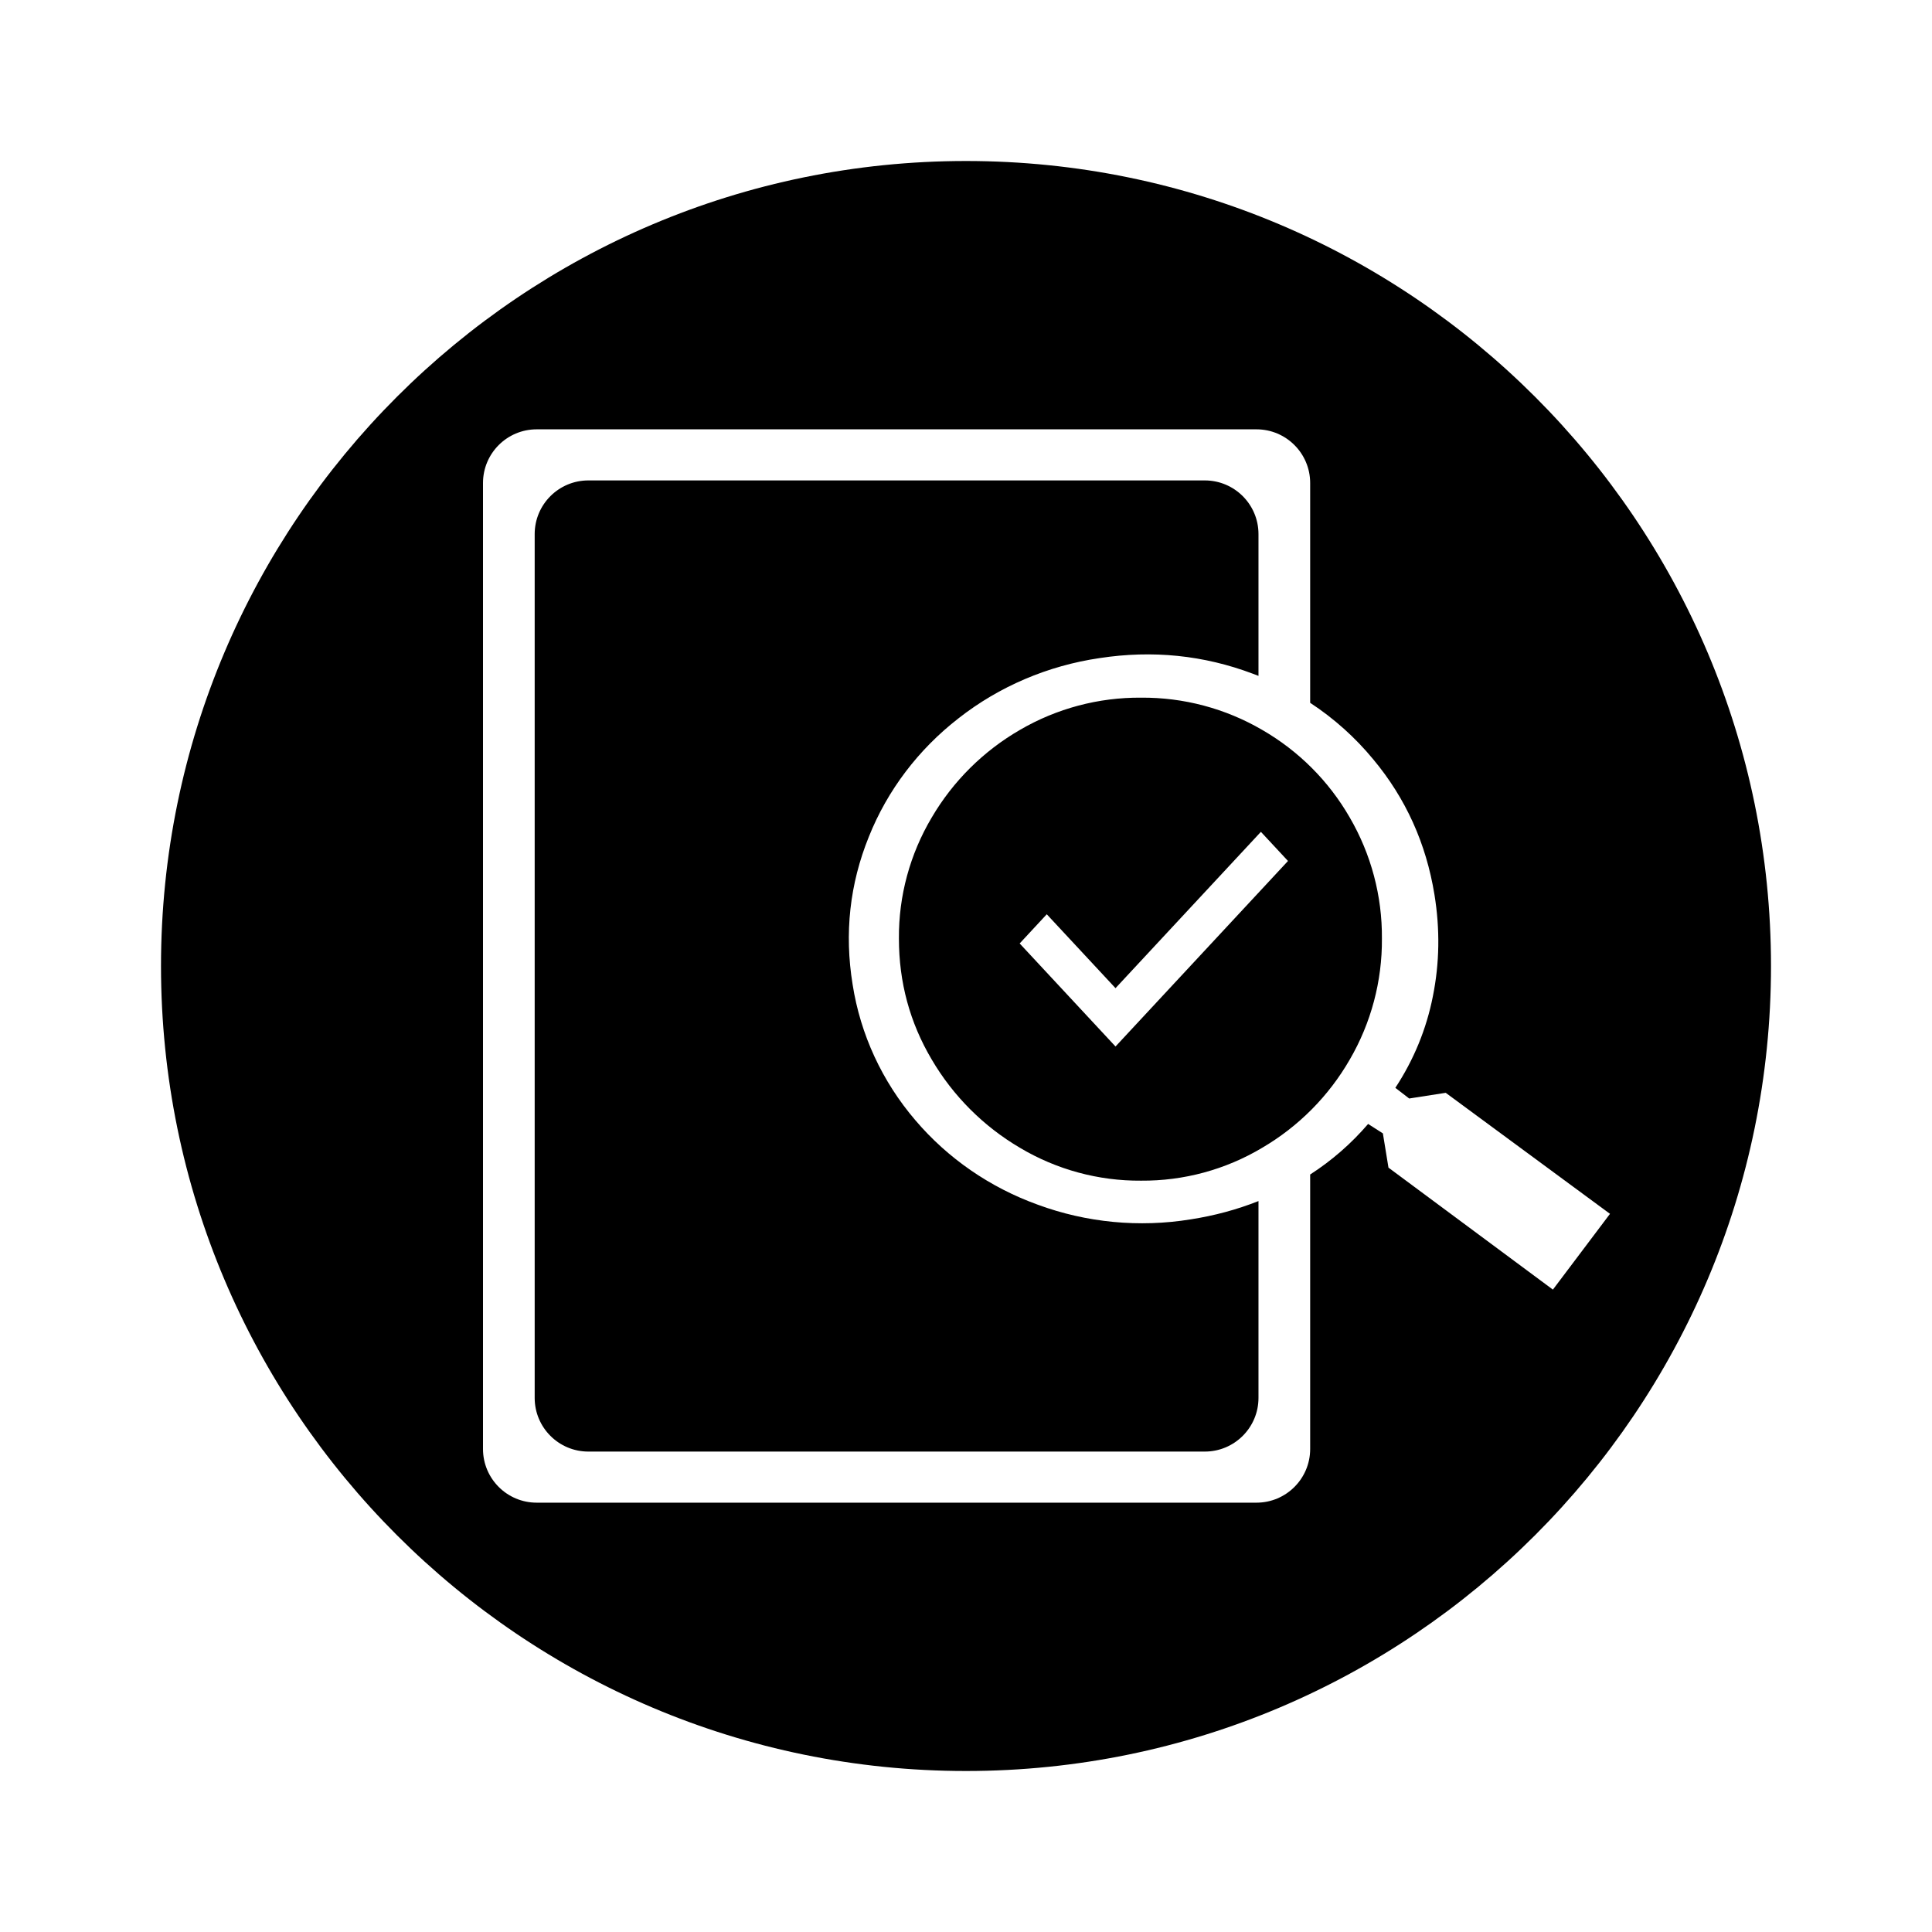 <?xml version="1.0" encoding="UTF-8"?>
<svg width="36px" height="36px" viewBox="0 0 36 36" version="1.1" xmlns="http://www.w3.org/2000/svg" xmlns:xlink="http://www.w3.org/1999/xlink">
    <!-- Generator: Sketch 53.2 (72643) - https://sketchapp.com -->
    <title>table filter</title>
    <desc>Created with Sketch.</desc>
    <g id="use" stroke="none" stroke-width="1" fill="none" fill-rule="evenodd">
        <g id="table-filter" transform="translate(-1291, -486)">
            <g id="ic_audit_24px" transform="translate(1291, 486)">
                <path d="M18,3 C26.28,3 33,9.72 33,18 C33,26.28 26.28,33 18,33 C9.72,33 3,26.28 3,18 C3,9.72 9.72,3 18,3 Z M24.413,21.885 C24.818,21.624 25.181,21.307 25.493,20.943 L25.768,21.119 L25.872,21.757 L28.936,24.03 L30,22.618 L26.939,20.363 L26.258,20.469 L26,20.27 C26.343,19.75 26.58,19.172 26.699,18.567 C26.824,17.947 26.834,17.315 26.729,16.67 C26.574,15.717 26.195,14.877 25.59,14.151 C25.254,13.743 24.857,13.387 24.413,13.096 L24.413,9 C24.413,8.448 23.965,8 23.413,8 L10,8 C9.448,8 9,8.448 9,9 L9,27 C9,27.552 9.448,28 10,28 L23.413,28 C23.965,28 24.413,27.552 24.413,27 L24.413,21.885 Z M23.45,22.38 L23.45,26.048 C23.45,26.6 23.002,27.048 22.45,27.048 L10.963,27.048 C10.411,27.048 9.963,26.6 9.963,26.048 L9.963,9.952 C9.963,9.4 10.411,8.952 10.963,8.952 L22.45,8.952 C23.002,8.952 23.45,9.4 23.45,9.952 L23.45,12.594 C23.416,12.581 23.382,12.568 23.348,12.555 C22.429,12.208 21.475,12.111 20.487,12.263 C19.526,12.404 18.62,12.79 17.864,13.382 C17.114,13.963 16.536,14.725 16.19,15.591 C15.833,16.472 15.732,17.39 15.887,18.343 C16.032,19.275 16.437,20.151 17.059,20.877 C17.662,21.585 18.448,22.127 19.338,22.448 C20.244,22.782 21.228,22.877 22.187,22.721 C22.626,22.653 23.047,22.54 23.45,22.38 Z M23.518,21.388 C22.836,21.795 22.056,22.006 21.262,22 C20.468,22.006 19.688,21.794 19.006,21.388 C18.327,20.989 17.761,20.423 17.362,19.744 C16.954,19.056 16.75,18.304 16.75,17.488 C16.744,16.694 16.956,15.914 17.362,15.232 C17.759,14.555 18.326,13.993 19.006,13.6 C19.691,13.201 20.47,12.994 21.262,13 C22.055,12.994 22.834,13.201 23.518,13.6 C24.197,13.991 24.76,14.554 25.15,15.232 C25.549,15.917 25.756,16.696 25.75,17.488 C25.756,18.28 25.549,19.06 25.15,19.745 C24.758,20.425 24.196,20.991 23.518,21.388 Z M20.786,19.5 L24,16.043 L23.495,15.5 L20.786,18.413 L19.505,17.036 L19,17.58 L20.786,19.5 Z" id="Combined-Shape" fill="#000" fill-rule="nonzero"></path>
                <polygon id="Shape" points="0 0 36 0 36 36 0 36"></polygon>
            </g>
        </g>
    </g>
</svg>